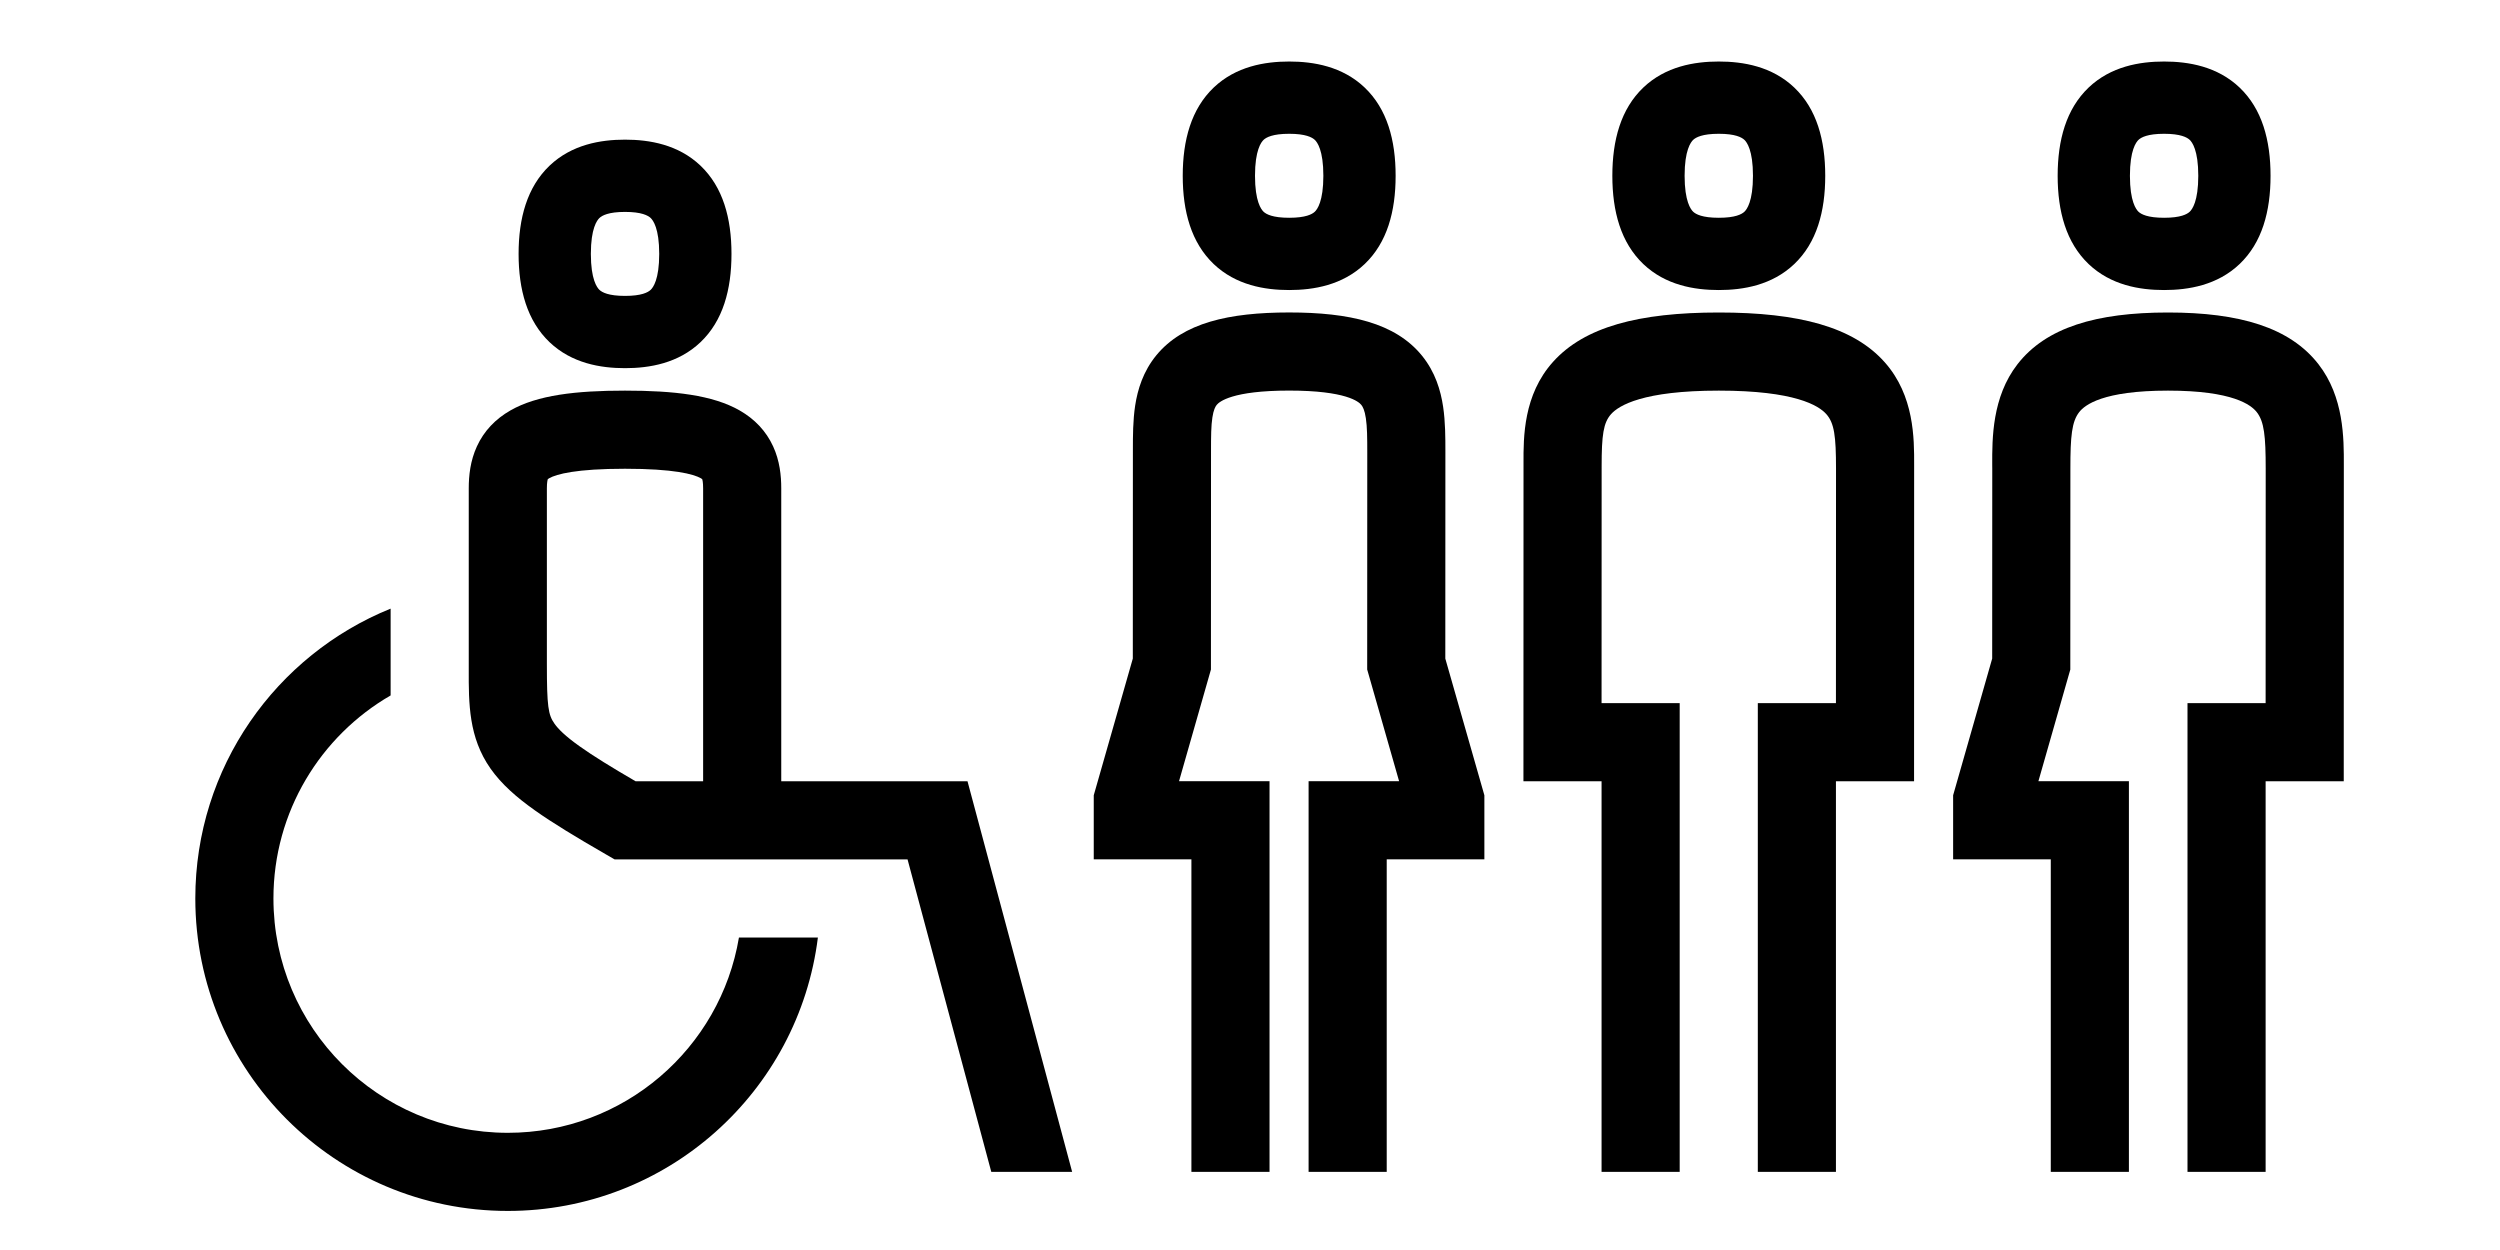<svg width="96" height="48" viewBox="0 0 64 32" xmlns="http://www.w3.org/2000/svg"><path d="M32.347 3.581C32.286 3.64 32.128 3.844 32.128 4.5C32.128 5.157 32.286 5.361 32.347 5.42C32.416 5.485 32.58 5.575 33.003 5.575C33.426 5.575 33.59 5.485 33.659 5.42C33.721 5.361 33.878 5.157 33.878 4.5C33.878 3.844 33.721 3.64 33.659 3.581C33.59 3.516 33.426 3.425 33.003 3.425C32.58 3.425 32.416 3.516 32.347 3.581ZM31.071 2.241C31.64 1.7 32.376 1.575 33.003 1.575C33.63 1.575 34.366 1.7 34.935 2.241C35.511 2.79 35.728 3.586 35.728 4.5C35.728 5.415 35.511 6.211 34.935 6.76C34.366 7.301 33.63 7.425 33.003 7.425C32.376 7.425 31.64 7.301 31.071 6.76C30.496 6.211 30.278 5.415 30.278 4.5C30.278 3.586 30.496 2.79 31.071 2.241Z" fill="#000000" class="bmwfcol"/><path d="M43.345 3.581C43.284 3.64 43.126 3.844 43.126 4.5C43.126 5.157 43.284 5.361 43.345 5.42C43.414 5.485 43.578 5.575 44.001 5.575C44.424 5.575 44.588 5.485 44.657 5.42C44.719 5.361 44.876 5.157 44.876 4.5C44.876 3.844 44.719 3.64 44.657 3.581C44.588 3.516 44.424 3.425 44.001 3.425C43.578 3.425 43.414 3.516 43.345 3.581ZM42.069 2.241C42.638 1.7 43.374 1.575 44.001 1.575C44.628 1.575 45.364 1.7 45.933 2.241C46.509 2.79 46.726 3.586 46.726 4.5C46.726 5.415 46.509 6.211 45.933 6.76C45.364 7.301 44.628 7.425 44.001 7.425C43.374 7.425 42.638 7.301 42.069 6.76C41.494 6.211 41.276 5.415 41.276 4.5C41.276 3.586 41.494 2.79 42.069 2.241Z" fill="#000000" class="bmwfcol"/><path d="M29.604 9.093C30.288 8.263 31.461 7.999 33.002 7.999C34.542 7.999 35.72 8.263 36.404 9.107C36.743 9.525 36.882 9.995 36.944 10.413C37.002 10.8 37.002 11.214 37.002 11.562C37.002 11.574 37.002 11.587 37.002 11.599L37 16.86L38 20.359V21.999H35.5V29.999H33.5V19.999H35.817L35 17.139L35.002 11.599C35.002 11.205 35 10.934 34.966 10.707C34.935 10.497 34.886 10.411 34.85 10.366C34.785 10.285 34.463 9.999 33.002 9.999C31.542 9.999 31.214 10.284 31.148 10.365C31.114 10.407 31.067 10.488 31.037 10.687C31.004 10.903 31.002 11.161 31.002 11.541L31 17.14L30.183 19.999H32.5V29.999H30.5V21.999H28V20.359L29 16.859L29.002 11.541C29.002 11.529 29.002 11.517 29.002 11.505C29.002 11.171 29.002 10.766 29.06 10.384C29.123 9.971 29.264 9.507 29.604 9.093Z" fill="#000000" class="bmwfcol"/><path d="M39.76 9.261C40.562 8.37 41.948 8 44.002 8C46.054 8 47.445 8.37 48.248 9.273C49.007 10.126 49.004 11.227 49.002 11.904C49.002 11.937 49.002 11.969 49.002 12L49 20H47V30H45V18L47 18L47.002 12C47.002 11.164 46.958 10.832 46.754 10.602C46.557 10.38 45.948 10 44.002 10C42.057 10 41.444 10.38 41.245 10.6C41.045 10.822 41.002 11.139 41.002 11.942L41 18H43V30H41V20L39 20L39.002 11.942C39.002 11.913 39.002 11.882 39.002 11.851C39 11.197 38.996 10.108 39.76 9.261Z" fill="#000000" class="bmwfcol"/><path d="M54.745 3.581C54.684 3.64 54.526 3.844 54.526 4.5C54.526 5.157 54.684 5.361 54.745 5.42C54.814 5.485 54.978 5.575 55.401 5.575C55.824 5.575 55.988 5.485 56.057 5.42C56.119 5.361 56.276 5.157 56.276 4.5C56.276 3.844 56.119 3.64 56.057 3.581C55.988 3.516 55.824 3.425 55.401 3.425C54.978 3.425 54.814 3.516 54.745 3.581ZM53.469 2.241C54.038 1.7 54.774 1.575 55.401 1.575C56.028 1.575 56.764 1.7 57.333 2.241C57.909 2.79 58.126 3.586 58.126 4.5C58.126 5.415 57.909 6.211 57.333 6.76C56.764 7.301 56.028 7.425 55.401 7.425C54.774 7.425 54.038 7.301 53.469 6.76C52.894 6.211 52.676 5.415 52.676 4.5C52.676 3.586 52.894 2.79 53.469 2.241Z" fill="#000000" class="bmwfcol"/><path d="M51.648 9.324C52.379 8.383 53.665 8 55.5 8C57.335 8 58.621 8.383 59.352 9.323C60.007 10.163 60.004 11.229 60.002 11.901C60.002 11.935 60.002 11.968 60.002 12L60 20H58V30H56V18L58 18L58.002 12C58.002 11.162 57.963 10.794 57.774 10.552C57.63 10.367 57.165 10 55.5 10C53.834 10 53.37 10.367 53.227 10.551C53.039 10.793 53.001 11.161 53.002 11.999L53.002 12L53 17.14L52.183 19.999H54.5V29.999H52.5V21.999H50V20.359L51 16.859L51.002 12C51.002 11.969 51.001 11.935 51.001 11.902C50.999 11.23 50.995 10.164 51.648 9.324Z" fill="#000000" class="bmwfcol"/><path d="M18.917 24C18.441 26.838 15.973 29 13 29C9.686 29 7 26.314 7 23C7 20.779 8.207 18.84 10 17.803V15.581C7.068 16.768 5 19.642 5 23C5 27.418 8.582 31 13 31C17.08 31 20.446 27.946 20.938 24H18.917Z" fill="#000000" class="bmwfcol"/><path d="M27.447 30H25.377L23.233 22L15.733 22L15.501 21.866C14.749 21.432 14.15 21.07 13.687 20.741C13.224 20.412 12.839 20.076 12.557 19.675C11.997 18.878 11.998 18.009 12 17.144L12 17V12.5C12 12.177 12.039 11.797 12.209 11.427C12.389 11.034 12.682 10.727 13.067 10.507C13.755 10.113 14.748 10 16 10C17.253 10 18.245 10.113 18.934 10.507C19.319 10.727 19.612 11.034 19.792 11.427C19.962 11.797 20 12.177 20 12.5V20L24.768 20L27.447 30ZM14 12.5V17C14 18.087 14.035 18.3 14.194 18.525C14.287 18.658 14.464 18.84 14.845 19.11C15.185 19.352 15.642 19.634 16.27 20L18 20V12.5C18 12.348 17.983 12.284 17.976 12.266C17.971 12.261 17.96 12.254 17.942 12.243C17.755 12.137 17.248 12 16 12C14.753 12 14.245 12.137 14.059 12.243C14.041 12.254 14.03 12.261 14.024 12.266C14.018 12.284 14 12.348 14 12.5Z" fill="#000000" class="bmwfcol"/><path d="M15.345 5.581C15.284 5.64 15.126 5.844 15.126 6.5C15.126 7.157 15.284 7.361 15.345 7.42C15.414 7.485 15.578 7.575 16.001 7.575C16.424 7.575 16.588 7.485 16.657 7.42C16.719 7.361 16.876 7.157 16.876 6.5C16.876 5.844 16.719 5.64 16.657 5.581C16.588 5.516 16.424 5.425 16.001 5.425C15.578 5.425 15.414 5.516 15.345 5.581ZM14.069 4.241C14.638 3.7 15.374 3.575 16.001 3.575C16.628 3.575 17.364 3.7 17.933 4.241C18.509 4.79 18.726 5.586 18.726 6.5C18.726 7.415 18.509 8.211 17.933 8.76C17.364 9.301 16.628 9.425 16.001 9.425C15.374 9.425 14.638 9.301 14.069 8.76C13.494 8.211 13.276 7.415 13.276 6.5C13.276 5.586 13.494 4.79 14.069 4.241Z" fill="#000000" class="bmwfcol"/><title>wc_unisex_and_disabled_rg_48</title></svg>